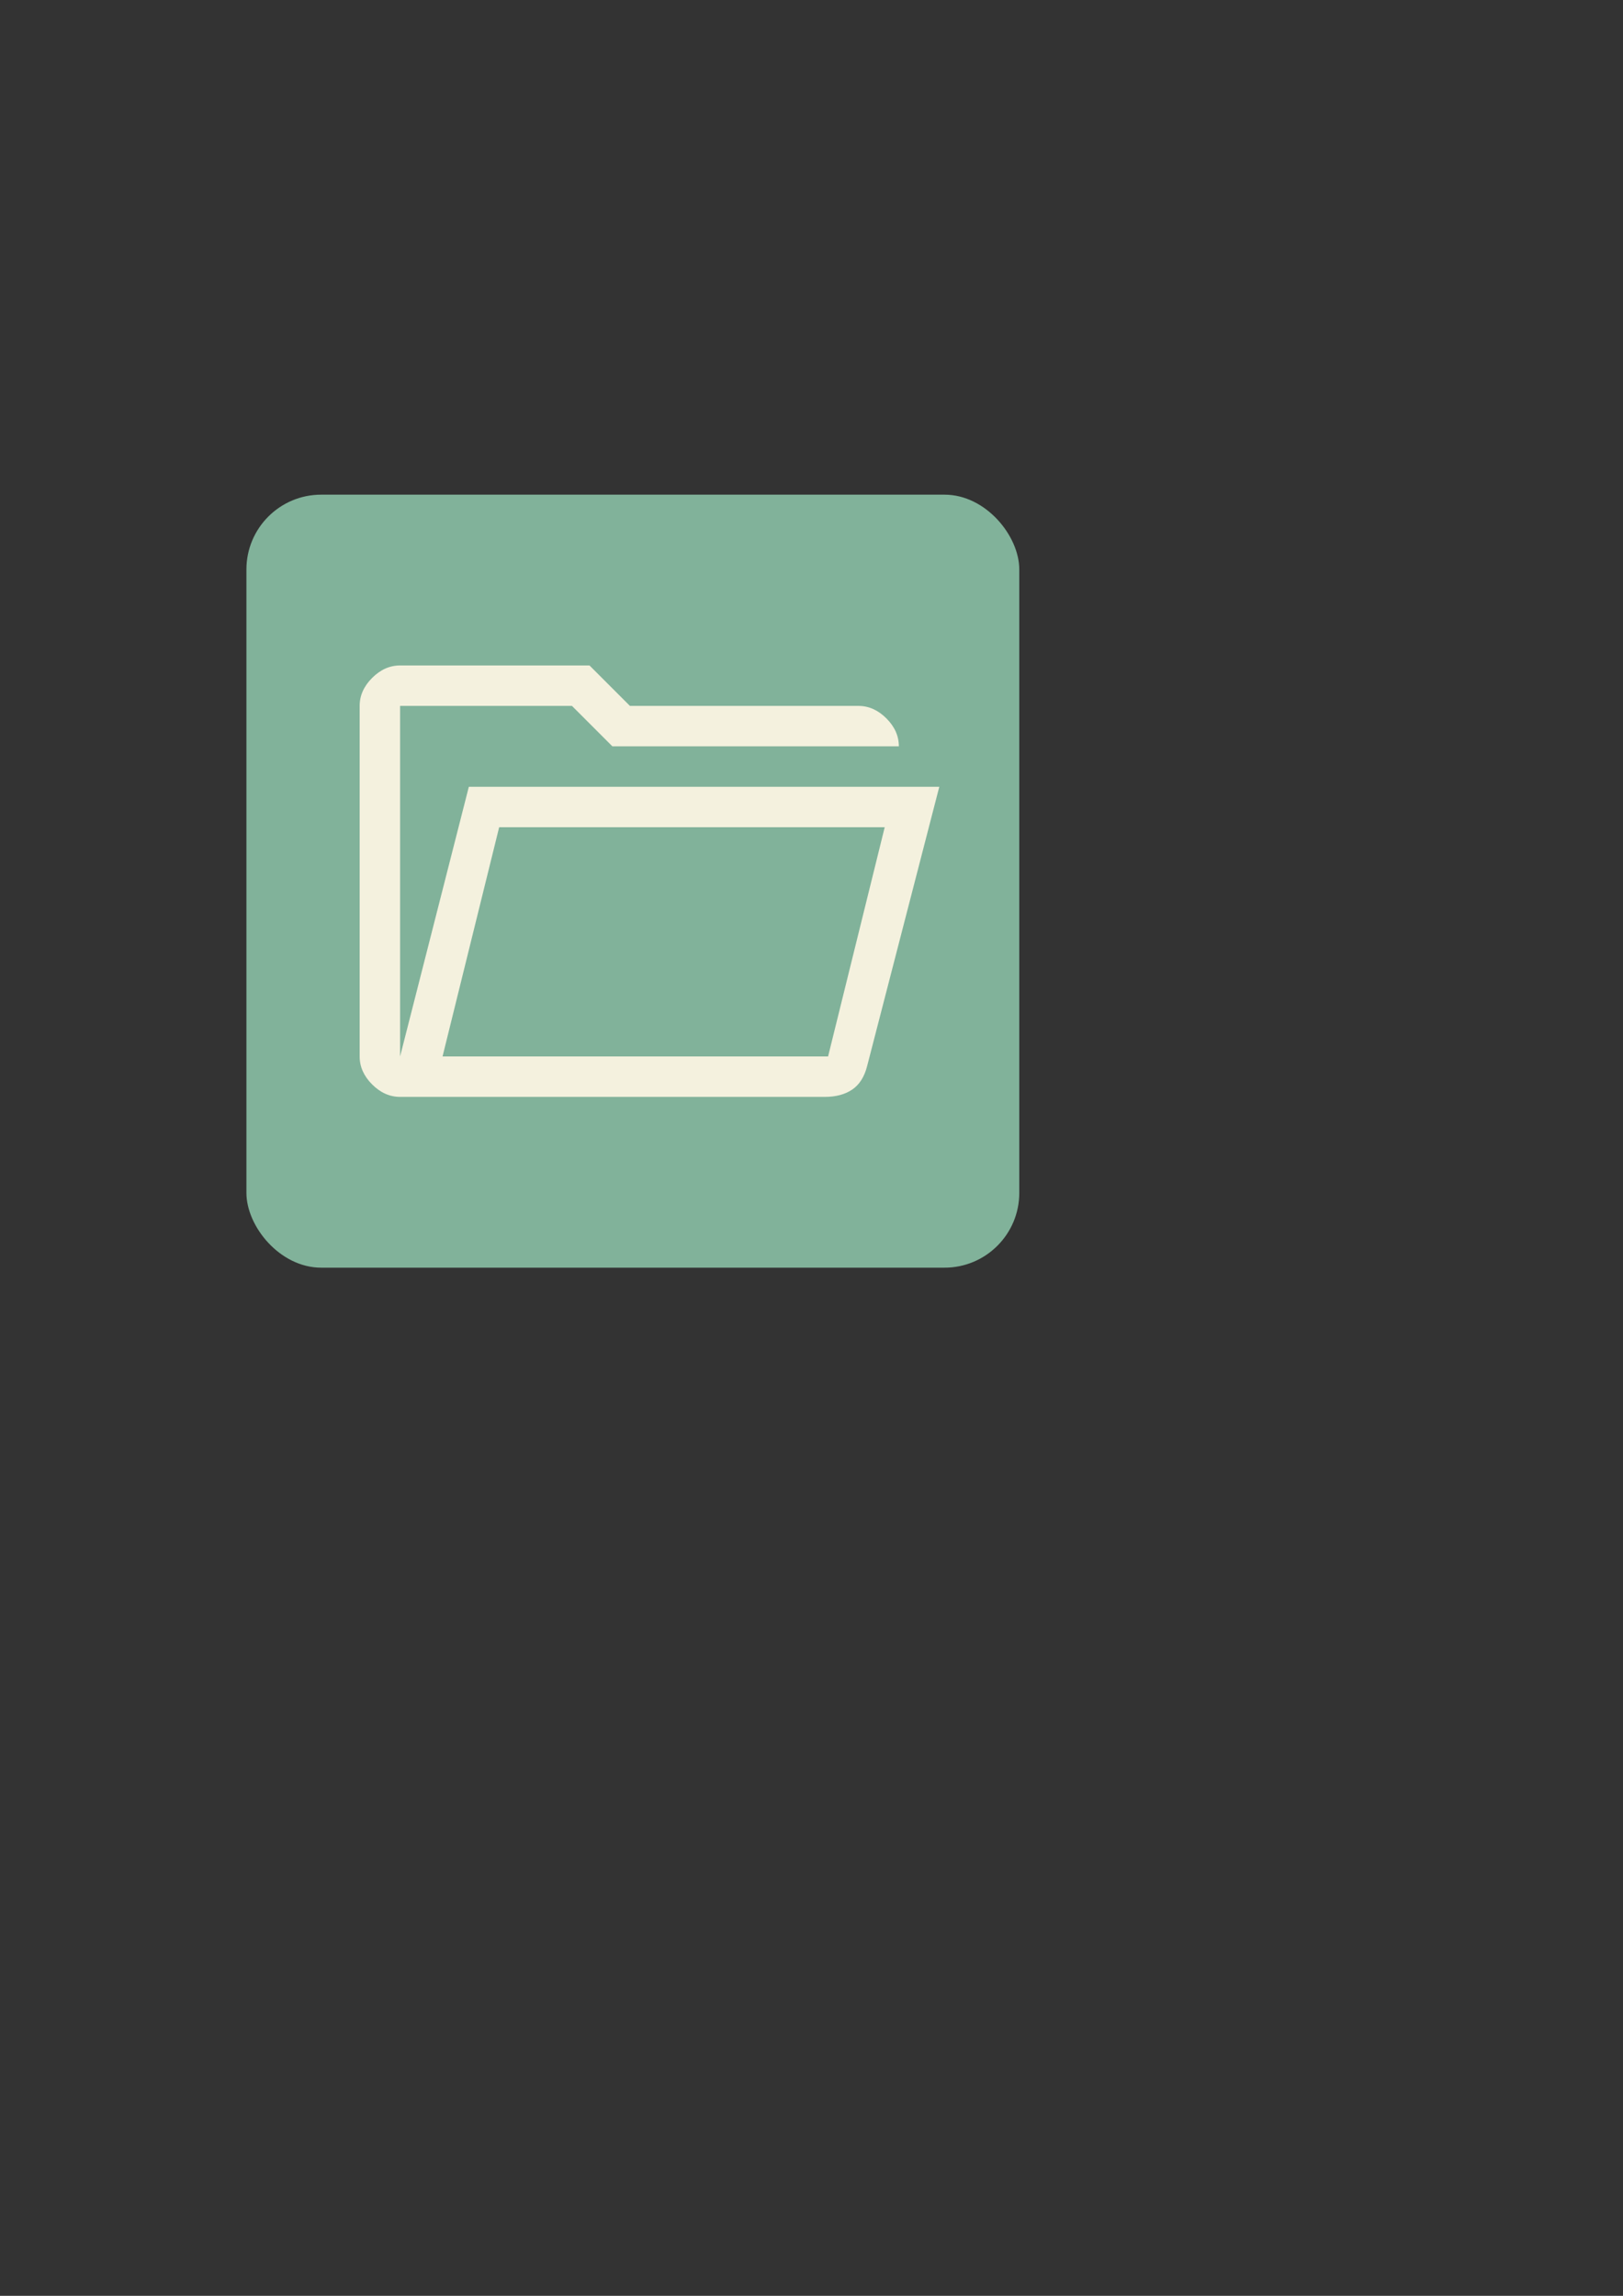 <?xml version="1.0" encoding="UTF-8" standalone="no"?>
<!-- Created with Inkscape (http://www.inkscape.org/) -->

<svg
   width="210mm"
   height="297mm"
   viewBox="0 0 210 297"
   version="1.1"
   id="svg5"
   xml:space="preserve"
   inkscape:version="1.2 (dc2aedaf03, 2022-05-15)"
   sodipodi:docname="icon.svg"
   xmlns:inkscape="http://www.inkscape.org/namespaces/inkscape"
   xmlns:sodipodi="http://sodipodi.sourceforge.net/DTD/sodipodi-0.dtd"
   xmlns="http://www.w3.org/2000/svg"
   xmlns:svg="http://www.w3.org/2000/svg"><rect x="0" y="0" width="210" height="297" fill="#333333" stroke="none"/><sodipodi:namedview
     id="namedview7"
     pagecolor="#505050"
     bordercolor="#eeeeee"
     borderopacity="1"
     inkscape:showpageshadow="0"
     inkscape:pageopacity="0"
     inkscape:pagecheckerboard="0"
     inkscape:deskcolor="#505050"
     inkscape:document-units="mm"
     showgrid="false"
     inkscape:zoom="0.73851712"
     inkscape:cx="396.74097"
     inkscape:cy="561.93687"
     inkscape:window-width="1920"
     inkscape:window-height="1009"
     inkscape:window-x="1912"
     inkscape:window-y="-8"
     inkscape:window-maximized="1"
     inkscape:current-layer="layer1" /><defs
     id="defs2" /><g
     inkscape:label="Ebene 1"
     inkscape:groupmode="layer"
     id="layer1"><rect
       style="fill:#81b29a;fill-opacity:1;stroke:#000000;stroke-width:0;paint-order:fill markers stroke"
       id="rect184"
       width="100"
       height="100"
       x="31.885"
       y="63.993"
       ry="9.673"
       inkscape:export-filename="icon.png"
       inkscape:export-xdpi="96"
       inkscape:export-ydpi="96" /><path
       fill="#f4f1de"
       d="m 51.768,141.9 q -2.006,0 -3.619,-1.613 -1.613,-1.613 -1.613,-3.619 V 91.319 q 0,-2.006 1.613,-3.619 1.613,-1.613 3.619,-1.613 h 24.506 l 5.233,5.233 h 29.564 q 2.006,0 3.619,1.613 1.613,1.613 1.613,3.619 H 79.238 L 74.006,91.319 H 51.768 v 45.349 l 8.895,-34.884 h 60.872 l -9.331,36.105 q -0.523,2.093 -1.919,3.052 -1.395,0.959 -3.576,0.959 z m 5.494,-5.233 h 49.884 l 7.326,-29.651 H 64.587 Z m 0,0 7.326,-29.651 z M 51.768,96.552 v -5.233 z"
       id="path2714"
       style="stroke-width:1.744" /></g></svg>
